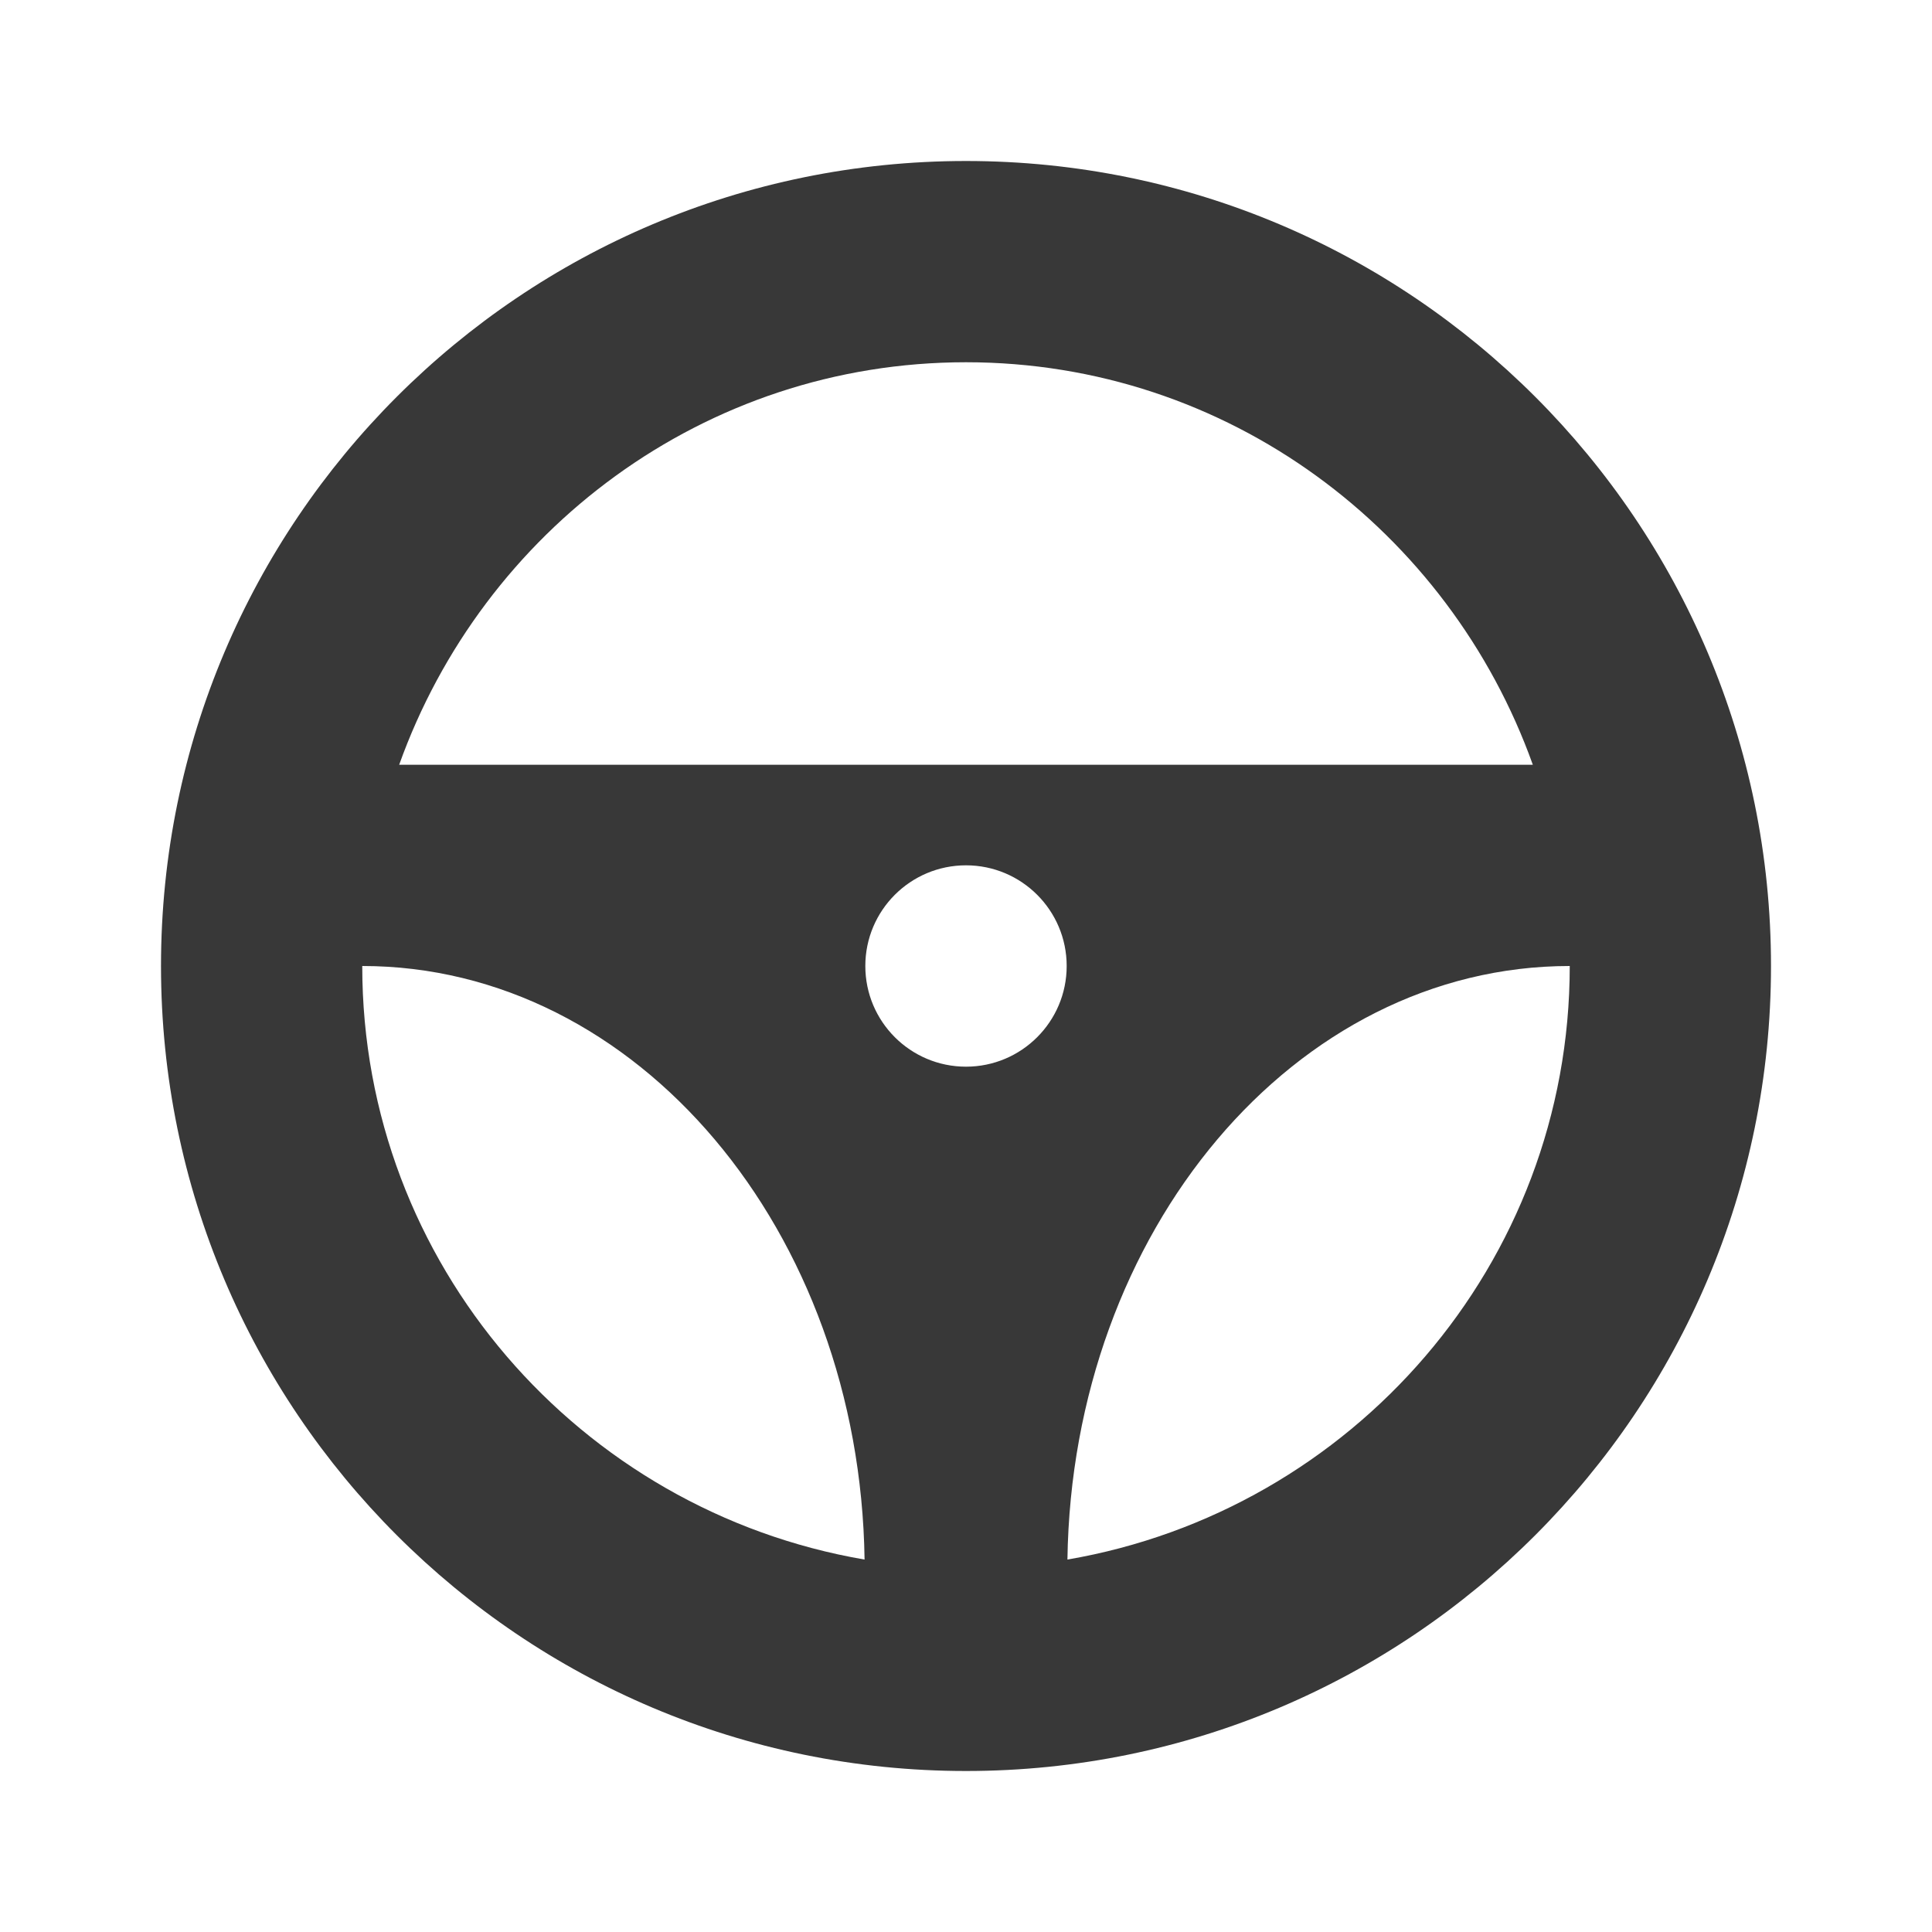 <svg viewBox="0 0 18 18" fill="none" xmlns="http://www.w3.org/2000/svg" xmlns:anim="http://www.w3.org/2000/anim" anim="" anim:transform-origin="50% 50%" anim:duration="0.5" anim:ease="power1.inOut">
  <g id="9383107f495660410a2f7ee2c39704e3">
    <g id="9ba2103073bfcd45b29339a21b8263a7">
      <g id="a79b8130b50a0ddb2b26d771b96105e6">
        <path id="87a62426c5022cb90278700088c6ae35" fill-rule="evenodd" clip-rule="evenodd" d="M9 1.5C4.858 1.5 1.5 4.858 1.5 9C1.5 13.142 4.858 16.5 9 16.5C13.142 16.5 16.5 13.142 16.5 9C16.5 4.858 13.142 1.5 9 1.5ZM9 3.375C11.441 3.375 13.502 4.947 14.281 7.125H3.719C4.498 4.947 6.559 3.375 9 3.375ZM8.062 9C8.062 9.518 8.482 9.938 9 9.938C9.518 9.938 9.938 9.518 9.938 9C9.938 8.482 9.518 8.062 9 8.062C8.482 8.062 8.062 8.482 8.062 9ZM3.375 9C5.937 9 8.011 11.468 8.055 14.53C5.404 14.076 3.375 11.778 3.375 9ZM9.945 14.53C9.989 11.468 12.063 9 14.625 9C14.625 11.778 12.596 14.076 9.945 14.53Z" fill="#383838"></path>
      </g>
    </g>
  </g>
</svg>